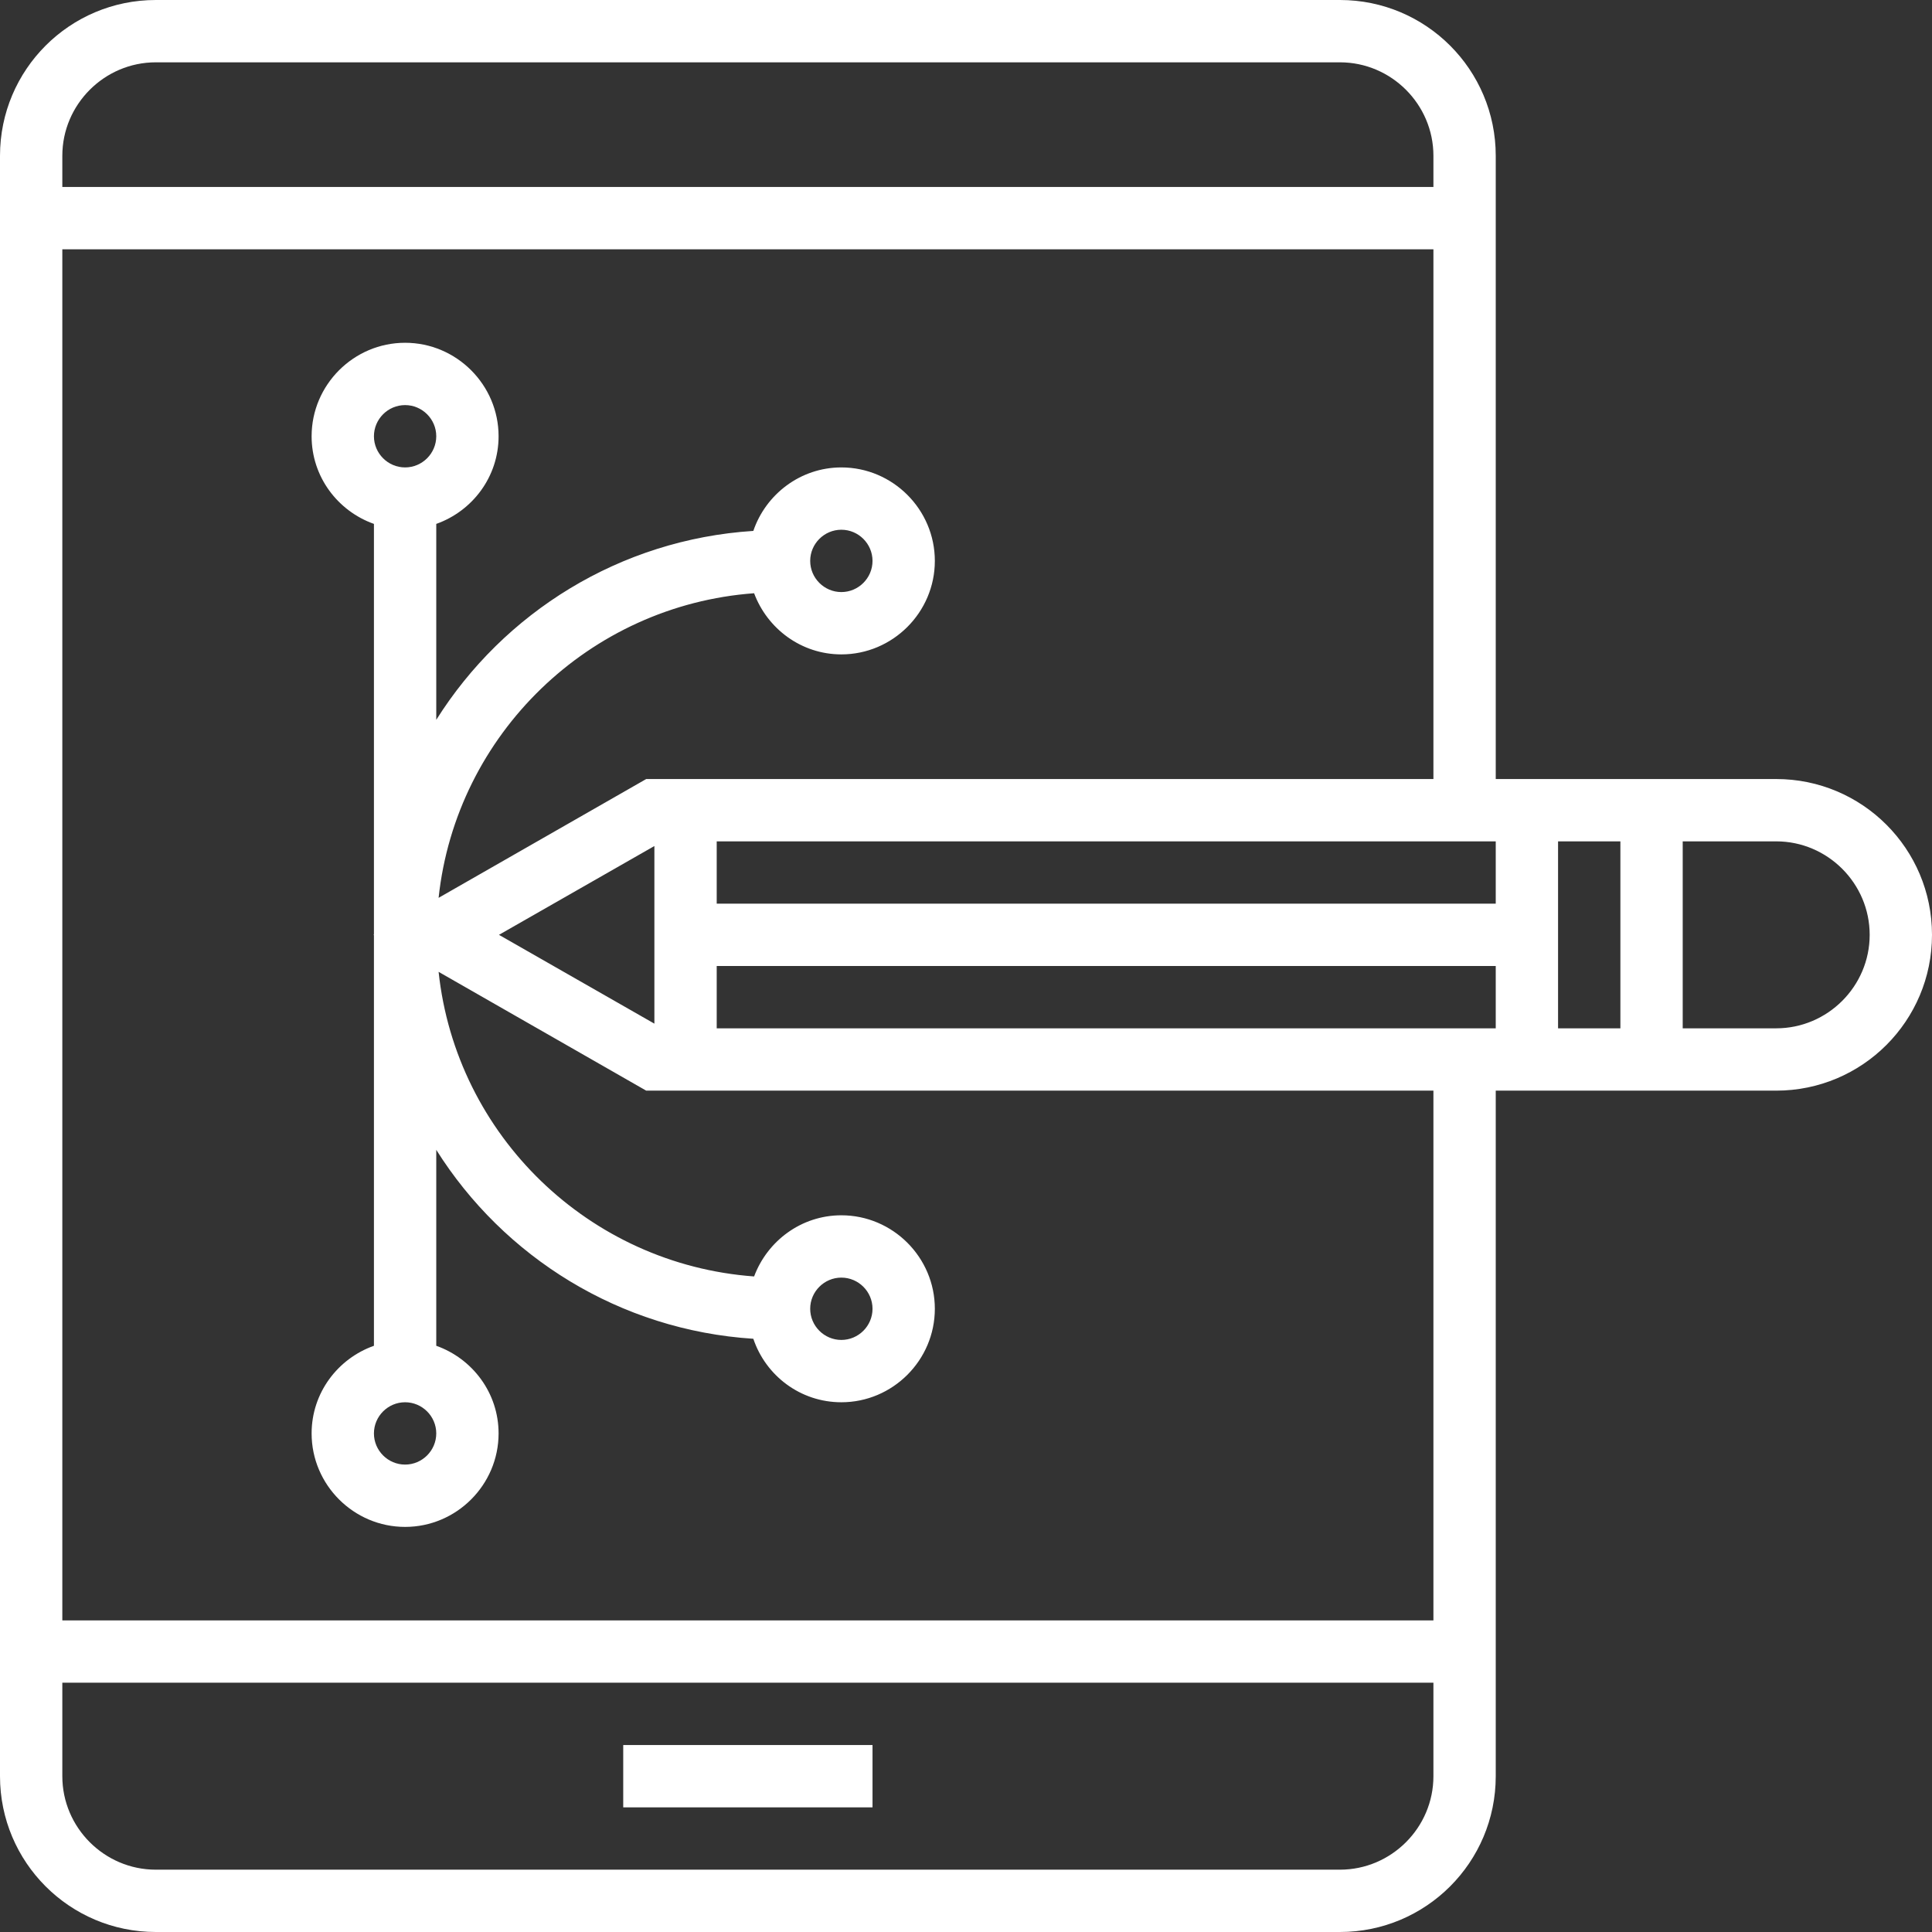 <?xml version="1.0" encoding="utf-8"?>
<!-- Generator: Adobe Illustrator 21.0.0, SVG Export Plug-In . SVG Version: 6.00 Build 0)  -->
<svg version="1.1" id="Layer_1" xmlns="http://www.w3.org/2000/svg" xmlns:xlink="http://www.w3.org/1999/xlink" x="0px" y="0px"
	 viewBox="0 0 496 496" style="enable-background:new 0 0 496 496;" xml:space="preserve">
<rect x="0" y="0" width="496" height="496" fill="#333333" stroke="none"/>
<style type="text/css">
	.st0{fill:#FFFFFF;}
</style>
<g>
	<g>
		<g>
			<rect x="160" y="448" class="st0" width="64" height="16"/>
			<path class="st0" d="M456,200h-72V40c0-22.1-17.9-40-40-40H40C17.9,0,0,17.9,0,40v416c0,22.1,17.9,40,40,40h304
				c22.1,0,40-17.9,40-40V280h72c22.1,0,40-17.9,40-40S478.1,200,456,200z M16,40c0-13.2,10.8-24,24-24h304c13.2,0,24,10.8,24,24v8
				H16V40z M368,456c0,13.2-10.8,24-24,24H40c-13.2,0-24-10.8-24-24v-24h352V456z M368,416H16V64h352v136H165.9l-53.3,30.5
				c4.5-42,38.7-75.1,81-78.2c3.4,9.1,12.1,15.7,22.4,15.7c13.2,0,24-10.8,24-24s-10.8-24-24-24c-10.5,0-19.4,6.9-22.6,16.3
				c-34.3,2.2-64.1,21-81.4,48.5v-50.3c9.3-3.3,16-12.1,16-22.5c0-13.2-10.8-24-24-24s-24,10.8-24,24c0,10.4,6.7,19.2,16,22.5v105.4
				l-0.1,0.1l0.1,0.1v105.4c-9.3,3.3-16,12.1-16,22.5c0,13.2,10.8,24,24,24s24-10.8,24-24c0-10.4-6.7-19.2-16-22.5v-50.3
				c17.3,27.5,47.1,46.3,81.4,48.5c3.2,9.5,12.1,16.3,22.6,16.3c13.2,0,24-10.8,24-24s-10.8-24-24-24c-10.3,0-19,6.6-22.4,15.7
				c-42.4-3.1-76.5-36.2-81-78.2l53.3,30.5H368V416z M168,217.2v45.6L128.1,240L168,217.2z M208,144c0-4.4,3.6-8,8-8s8,3.6,8,8
				s-3.6,8-8,8S208,148.4,208,144z M104,120c-4.4,0-8-3.6-8-8s3.6-8,8-8s8,3.6,8,8S108.4,120,104,120z M112,368c0,4.4-3.6,8-8,8
				s-8-3.6-8-8s3.6-8,8-8S112,363.6,112,368z M208,336c0-4.4,3.6-8,8-8s8,3.6,8,8s-3.6,8-8,8S208,340.4,208,336z M384,264H184v-16
				h200V264z M384,232H184v-16h200V232z M416,264h-16v-48h16V264z M456,264h-24v-48h24c13.2,0,24,10.8,24,24S469.2,264,456,264z"/>
		</g>
	</g>
</g>
</svg>
